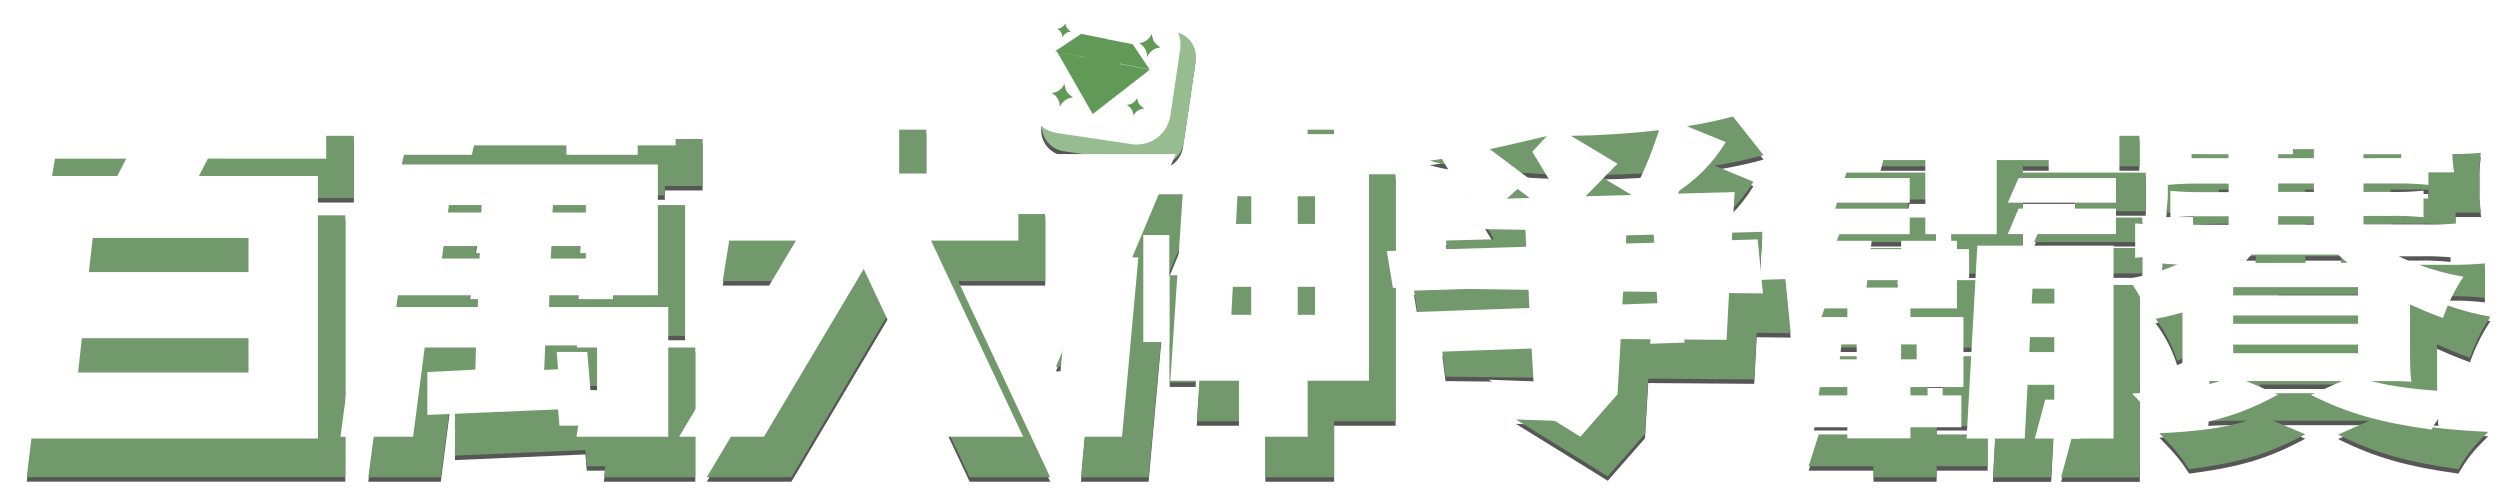 <svg xmlns="http://www.w3.org/2000/svg" xmlns:xlink="http://www.w3.org/1999/xlink" width="1122" height="221" viewBox="0 0 1122 221">
    <defs>
        <filter id="kuq9u7njsa" width="109.5%" height="109.1%" x="-4.8%" y="-3.3%" filterUnits="objectBoundingBox">
            <feOffset dy="2" in="SourceAlpha" result="shadowOffsetOuter1"/>
            <feGaussianBlur in="shadowOffsetOuter1" result="shadowBlurOuter1" stdDeviation="2"/>
            <feColorMatrix in="shadowBlurOuter1" values="0 0 0 0 0 0 0 0 0 0 0 0 0 0 0 0 0 0 0.5 0"/>
        </filter>
        <filter id="bjskwfi44c" width="109.3%" height="109%" x="-4.7%" y="-3.2%" filterUnits="objectBoundingBox">
            <feOffset dy="2" in="SourceAlpha" result="shadowOffsetOuter1"/>
            <feGaussianBlur in="shadowOffsetOuter1" result="shadowBlurOuter1" stdDeviation="2"/>
            <feColorMatrix in="shadowBlurOuter1" values="0 0 0 0 0 0 0 0 0 0 0 0 0 0 0 0 0 0 0.5 0"/>
        </filter>
        <filter id="xfri8hi3ae" width="109.1%" height="109%" x="-4.5%" y="-3.2%" filterUnits="objectBoundingBox">
            <feOffset dy="2" in="SourceAlpha" result="shadowOffsetOuter1"/>
            <feGaussianBlur in="shadowOffsetOuter1" result="shadowBlurOuter1" stdDeviation="2"/>
            <feColorMatrix in="shadowBlurOuter1" values="0 0 0 0 0 0 0 0 0 0 0 0 0 0 0 0 0 0 0.5 0"/>
        </filter>
        <filter id="32iix8bbmg" width="109.2%" height="109%" x="-4.6%" y="-3.2%" filterUnits="objectBoundingBox">
            <feOffset dy="2" in="SourceAlpha" result="shadowOffsetOuter1"/>
            <feGaussianBlur in="shadowOffsetOuter1" result="shadowBlurOuter1" stdDeviation="2"/>
            <feColorMatrix in="shadowBlurOuter1" values="0 0 0 0 0 0 0 0 0 0 0 0 0 0 0 0 0 0 0.5 0"/>
        </filter>
        <filter id="1elhljlz1i" width="108.3%" height="108.1%" x="-4.1%" y="-2.9%" filterUnits="objectBoundingBox">
            <feOffset dy="2" in="SourceAlpha" result="shadowOffsetOuter1"/>
            <feGaussianBlur in="shadowOffsetOuter1" result="shadowBlurOuter1" stdDeviation="2"/>
            <feColorMatrix in="shadowBlurOuter1" values="0 0 0 0 0 0 0 0 0 0 0 0 0 0 0 0 0 0 0.5 0"/>
        </filter>
        <filter id="eseuwkrk9k" width="109.3%" height="109.1%" x="-4.6%" y="-3.3%" filterUnits="objectBoundingBox">
            <feOffset dy="2" in="SourceAlpha" result="shadowOffsetOuter1"/>
            <feGaussianBlur in="shadowOffsetOuter1" result="shadowBlurOuter1" stdDeviation="2"/>
            <feColorMatrix in="shadowBlurOuter1" values="0 0 0 0 0 0 0 0 0 0 0 0 0 0 0 0 0 0 0.5 0"/>
        </filter>
        <filter id="w84na1l9zm" width="109.3%" height="109.4%" x="-4.7%" y="-3.4%" filterUnits="objectBoundingBox">
            <feOffset dy="2" in="SourceAlpha" result="shadowOffsetOuter1"/>
            <feGaussianBlur in="shadowOffsetOuter1" result="shadowBlurOuter1" stdDeviation="2"/>
            <feColorMatrix in="shadowBlurOuter1" values="0 0 0 0 0 0 0 0 0 0 0 0 0 0 0 0 0 0 0.5 0"/>
        </filter>
        <filter id="eki99kv2eo" width="121.8%" height="123.2%" x="-10.9%" y="-8.3%" filterUnits="objectBoundingBox">
            <feOffset dy="2" in="SourceAlpha" result="shadowOffsetOuter1"/>
            <feGaussianBlur in="shadowOffsetOuter1" result="shadowBlurOuter1" stdDeviation="2"/>
            <feColorMatrix in="shadowBlurOuter1" values="0 0 0 0 0 0 0 0 0 0 0 0 0 0 0 0 0 0 0.5 0"/>
        </filter>
        <path id="cx72m3h9jb" d="M93.535 82.49l-4.053 7.762h53.5V207.78H0L14.319 90.277h38.458l4.027-7.787H9.644l4.827-27.947h132.323V82.49h-53.26zm18.206 95.794v-15.371H36.883l-1.715 15.37h76.573zm0-60.238h-70.03l-1.715 15.244h71.745v-15.244z"/>
        <path id="y9m6ensjqd" d="M246.682 149.588h53.361v58.218H258.98l.775-4.98h-8.41l-.623-7.279-58.52 2.54v-19.32l21.485-1.08.305-10.874h-22.87l-5.298 40.993H153.3l7.776-58.218h53.704l.153-5.285h-50.897l8.246-58.675h123.163v58.675h-48.61l-.152 5.285zm56.652-93.61v21.113h-16.962v4.192h-31.915v-4.192h-41.393l-.94 4.192H180.22l.94-4.192h-15.106l4.879-21.112h14.471l.94-4.192H218.4l-.927 4.192h37.035v-4.192h31.915v4.192h16.91zm-87.78 71.875l.305-5.59H199.52l-.775 5.59h16.81zm-13.39-26.232l-.776 5.59h14.941l.318-5.59h-14.484zm65.99 65.192h-23.188l-.47 11.026 6.226-.317-.623-7.762h13.696l1.41 17.238h2.948v-20.185zm-4.981-38.96v-5.59h-15.399l-.317 5.59h15.716zm0-26.232h-14.624l-.317 5.59h14.94v-5.59z"/>
        <path id="4ei9p1qgkf" d="M423.168 207.806L387.835 132.515 343.177 207.806 305.201 207.806 357.495 119.774 312.354 119.774 317.182 89.667 371.674 89.667 371.674 51.787 403.742 51.787 403.742 89.667 457.103 89.667 457.103 119.774 418.035 119.774 459.339 207.806z"/>
        <path id="6klsvqagkh" d="M507.987 127.23h2.808l-7.318 80.576h-30.353l4.51-49.542H461.88l20.697-49.682h-13.849l5.298-27.781h53.362l-19.401 46.43zm4.98-10.086h11.676v48.12h-11.676v-48.12zm101.374 65.51h-27.595v25.152h-30.848v-25.152h-30.785l7.306-110.847h23.479v-20.02h30.822v20.02h27.621v110.847zm-61.785-29.65h8.894V140.43h-8.246l-.648 12.576zm2.643-53.25l-.623 12.423h6.848V99.754H555.2zm34.863 0h-7.789v12.423h7.789V99.754zm0 53.25V140.43h-7.789v12.576h7.789z"/>
        <path id="6pa1hompkj" d="M775.289 163.866l-47.568-.356-1.448 24.81-16.707 19.054-41.216-25.533 20.15.724-1.092-19.385-50.655-.546-1.449-11.23 51.38-1.804-.356-8.155-60.984-.902-2.732-16.514 62.649-1.982-.369-7.621-46.297-.725-1.664-12.156 21.598-.547-13.607-22.255 8.17-9.057c-11.257-1.212-19.062-2.537-23.416-3.977 7.869-.846 28.989-5.377 63.36-13.592 34.372-8.214 55.797-13.83 64.275-16.844L779.47 63.22c-7.224 1.999-14.559 3.572-21.967 4.712l17.431 7.241c-5.732 9.452-13.638 17.4-23.06 23.183l27.05-.724-1.271 21.595 11.625-.368 2.363 24.263-15.246-.178-1.105 20.922zm-88.783-72.484l-9.986 9.058 23.784-.725-12.35-20.324 6.721-7.241c-12.103-.127-24.385-.851-36.844-2.172l28.675 21.404zm58.443-21.735c-13.145 1.518-26.358 2.366-39.589 2.541l20.887 12.5-14.318 14.697 20.57-.533c4.327-7.25 8.486-16.972 12.476-29.166l-.026-.039zm-16.516 78.238l15.792-.533-.356-5.081-15.055-.077-.381 5.691zm1.651-27.286l12.705-.368-.355-5.081-12.172-.178-.178 5.627z"/>
        <path id="vol4rcbwol" d="M857.16 153.462h23.81v31.364h-23.81v3.722h22.87v14.278h-22.87v4.98h-28.332v-4.98h-29.107l4.523-14.278h24.584v-3.722h-26.68l4.675-31.364h21.942v-3.874h-19.54l2.324-12.894h-6.352l4.828-13.656h4.04l.622-3.722h25.042l-.47 3.722h13.696v-3.71h25.054v3.723h5.45v13.656h-5.45V149.6H857.16v3.862zm-47.478-37.093l4.675-11.433h42.486v11.433h-47.161zm141.343-45.312v17.365h-31.762v-5.284H895.91v33.231h-32.068V83.138h-18.829l-1.397 5.284H811.27l5.425-17.365h47.148v-2.794h-47.009l4.676-13.72h126.695v13.694H895.91v2.82h55.114zm-94.182 31.174h-44.824l4.828-11.014h39.996v11.014zm-31.433 70.171h7.623v-6.669h-6.848l-.775 6.67zm12.451-35.708l-.47 3.582h15.564v-3.582h-15.094zm22.094 29.04h-7v6.668h7v-6.669zm27.24-44.246h61.162v86.381h-35.332l4.675-17.403h4.104v-6.733h-11.981l-1.27 24.136h-26.135l4.777-86.38zm18.524-30.27h43.731v11.013h-48.559l4.828-11.014zm0 13.655h43.731v11.433h-48.559l4.828-11.433zm16.085 64.277v-6.63h-10.888l-.318 6.681 11.206-.05zm-9.809-28.416l-.304 6.681h10.164v-6.681h-9.86z"/>
        <path id="em8ehkl84n" d="M960.186 89.032c.626-3.584.886-7.224.775-10.86v-5.59c.093-3.48-.115-6.96-.623-10.404 4.98.47 9.961.622 18.677.622h38.293c.063-2.345-.146-4.69-.623-6.986h25.995c-.459 2.302-.718 4.64-.775 6.986h40.656c8.894 0 13.849-.152 18.829-.622-.513 3.443-.722 6.924-.623 10.404v5.59c-.123 3.637.136 7.277.775 10.86h-11.51v5.59c-5.381-.491-10.784-.699-16.187-.623h-12.959v3.887h12.451c4.832.111 9.666-.097 14.471-.622v11.903c-4.806-.505-9.639-.713-14.47-.623h-12.452v3.887h25.995c5.453.082 10.907-.126 16.338-.622v15.523c-5.42-.66-10.88-.919-16.338-.775h-10.279c9.24 4.364 19.033 7.445 29.108 9.159-3.83 5.744-6.917 11.95-9.186 18.47-7.623-2.795-10.266-4.04-14.776-6.047v18c0 10.163.152 13.504.622 16.616-5.082-.317-6.352-.317-15.563-.317h-2.541c9.96 2.642 22.869 4.192 40.465 4.98-6.695 6.516-9.338 9.768-13.39 16.754-23.188-3.251-37.201-7.139-54.01-15.523l13.976-6.211h-43.033l14.32 6.059c-16.517 8.892-29.223 12.703-52.092 15.675-3.583-5.589-6.352-8.993-13.39-16.145 17.786-.775 29.729-2.54 39.385-5.59h-1.703c-9.033 0-10.278 0-15.728.318.525-5.004.733-10.036.622-15.066v-18.571c-4.751 2.39-9.634 4.51-14.623 6.351-2.112-6.772-5.379-13.128-9.656-18.788 12.298-2.324 20.391-5.08 29.221-10.086h-9.643c-5.517-.125-11.035.134-16.516.775v-15.51c5.49.507 11.003.714 16.516.622h25.41v-3.887h-11.676c-4.832-.094-9.665.114-14.47.622V97.264c4.805.517 9.638.725 14.47.622h11.676V94h-11.676c-5.453-.079-10.907.129-16.338.623v-5.59h-12.197zm26.147-6.351h13.975v-4.002h-16.516v4.04l2.54-.038zm16.034 61.482h56.029v-3.722h-56.03v3.722zm0 12.703h56.029v-3.722h-56.03v3.722zm0 13.199h56.029v-3.887h-56.03v3.887zm51.201-40.523c-1.702-1.55-2.02-1.867-4.04-3.722h-38.916c-1.55 1.855-2.172 2.325-3.417 3.722h46.373zM1038.69 78.68h-16.097v4.04h16.097v-4.04zm-16.033 15.37v3.888h16.033v-3.938l-16.033.05zm16.033 18.433v-3.887h-16.097v3.887h16.097zm36.845-29.814h2.325v-3.989h-16.974v4.04l14.65-.051z"/>
        <path id="zarr5wrdfp" d="M469.594 4.493h41.159c6.362-.001 11.52 5.156 11.52 11.519l-.001 37.274c-.001 6.362-5.158 11.52-11.52 11.52l-41.16.001c-6.361.001-11.52-5.156-11.52-11.519h.001l.001-37.274c0-6.363 5.158-11.52 11.52-11.52z"/>
    </defs>
    <g fill="none" fill-rule="evenodd">
        <g fill-rule="nonzero">
            <g>
                <g opacity=".661">
                    <g transform="translate(-401 -142) translate(401 142) translate(12 6.4)">
                        <use fill="#000" filter="url(#kuq9u7njsa)" xlink:href="#cx72m3h9jb"/>
                        <use fill="#2A651F" xlink:href="#cx72m3h9jb"/>
                    </g>
                    <g transform="translate(-401 -142) translate(401 142) translate(12 6.4)">
                        <use fill="#000" filter="url(#bjskwfi44c)" xlink:href="#y9m6ensjqd"/>
                        <use fill="#2A651F" xlink:href="#y9m6ensjqd"/>
                    </g>
                    <g transform="translate(-401 -142) translate(401 142) translate(12 6.4)">
                        <use fill="#000" filter="url(#xfri8hi3ae)" xlink:href="#4ei9p1qgkf"/>
                        <use fill="#2A651F" xlink:href="#4ei9p1qgkf"/>
                    </g>
                    <g transform="translate(-401 -142) translate(401 142) translate(12 6.4)">
                        <use fill="#000" filter="url(#32iix8bbmg)" xlink:href="#6klsvqagkh"/>
                        <use fill="#2A651F" xlink:href="#6klsvqagkh"/>
                    </g>
                    <g transform="translate(-401 -142) translate(401 142) translate(12 6.4)">
                        <use fill="#000" filter="url(#1elhljlz1i)" xlink:href="#6pa1hompkj"/>
                        <use fill="#2A651F" xlink:href="#6pa1hompkj"/>
                    </g>
                    <g transform="translate(-401 -142) translate(401 142) translate(12 6.4)">
                        <use fill="#000" filter="url(#eseuwkrk9k)" xlink:href="#vol4rcbwol"/>
                        <use fill="#2A651F" xlink:href="#vol4rcbwol"/>
                    </g>
                    <g transform="translate(-401 -142) translate(401 142) translate(12 6.4)">
                        <use fill="#000" filter="url(#w84na1l9zm)" xlink:href="#em8ehkl84n"/>
                        <use fill="#2A651F" xlink:href="#em8ehkl84n"/>
                    </g>
                    <g transform="translate(-401 -142) translate(401 142) translate(12 6.4) rotate(8.38 490.173 34.65)">
                        <use fill="#000" filter="url(#eki99kv2eo)" xlink:href="#zarr5wrdfp"/>
                        <use fill="#609A56" xlink:href="#zarr5wrdfp"/>
                    </g>
                </g>
                <path fill="#FFF" d="M93.3 71.19l-4.03 7.806h53.404V196.8H0L14.283 78.996h38.349l4.03-7.78H9.619L14.435 43.2H146.4v28.015l-53.1-.025zm18.224 96.016v-15.409H36.752l-1.71 15.409h76.482zm0-60.386H41.606l-1.711 15.281h71.629v-15.28zM246.41 137.775h53.491V196h-41.163l.777-4.968h-8.43l-.625-7.292-58.662 2.477V166.97l21.536-1.093.306-10.862h-22.925L185.405 196H152.8l7.807-58.225h53.823l.153-5.273h-51.021l8.266-58.695H295.24v58.695h-48.677l-.153 5.273zm56.79-93.582v21.076h-17.003v4.193h-31.993v-4.193H212.71l-.942 4.193h-31.98l.942-4.193h-15.143l4.84-21.076h14.506l.943-4.193h32.133l-.93 4.193h37.125V40h31.993v4.193H303.2zm-87.993 71.844l.305-5.59h-16.43l-.776 5.59h16.9zm-13.424-26.235l-.777 5.59h14.978l.318-5.59h-14.52zm66.15 65.213h-23.242l-.472 11.015 6.241-.305-.624-7.763h13.73l1.413 17.228h2.955v-20.175zm-4.992-38.978v-5.59H247.48l-.319 5.59h15.78zm0-26.235h-14.659l-.318 5.59h14.977v-5.59zM423.045 196L387.629 120.718 342.865 196 304.8 196 357.218 107.991 311.97 107.991 316.809 77.876 371.404 77.876 371.404 40 403.548 40 403.548 77.876 457.035 77.876 457.035 107.991 417.862 107.991 459.2 196zM508.134 115.527h2.756L503.575 196h-30.291l4.521-49.479h-15.723l20.702-49.618h-13.806l5.296-27.747h53.343l-19.483 46.37zm4.979-10.074h11.672v48.059h-11.672v-48.059zM614.4 170.88h-27.535V196h-30.812v-25.12h-30.798l7.315-110.693h23.483V40.179h30.812v20.008H614.4V170.88zm-61.763-29.611h8.89v-12.56h-8.242l-.648 12.56zm2.705-53.184l-.622 12.408h6.846V88.085h-6.224zm34.85 0h-7.785v12.408h7.786V88.085zm0 53.184v-12.56h-7.785v12.56h7.786zM507.97 64.703l-33.339-4.948c-4.003-.586-7.608-2.738-10.022-5.982-2.413-3.243-3.436-7.312-2.844-11.31l4.37-29.472C467.367 4.68 475.11-1.06 483.431.165l33.351 4.91c4 .589 7.603 2.742 10.014 5.985 2.41 3.244 3.432 7.311 2.84 11.307l-4.37 29.472c-.584 3.998-2.735 7.6-5.98 10.013-3.244 2.413-7.316 3.439-11.318 2.851zM774.876 152.527l-47.49-.368-1.446 24.796L709.26 196l-41.147-25.584 20.117.724-1.09-19.362-50.572-.546-1.497-11.198 51.295-1.816-.355-8.138-60.884-.915-2.727-16.505 62.57-1.917-.367-7.618-46.221-.724-1.636-12.125 21.563-.546-13.585-22.282 8.105-9.053c-11.238-1.21-19.03-2.54-23.377-3.987 7.848-.846 28.933-5.37 63.256-13.572C727.031 32.634 748.425 27.022 756.89 24l22.108 27.932c-7.21 2.005-14.534 3.577-21.93 4.71l17.452 7.124c-5.72 9.45-13.612 17.394-23.021 23.17l27.004-.723-1.268 21.584 11.606-.368 2.359 24.263-15.22-.178-1.104 21.013zm-88.637-72.37l-9.97 9.002 23.745-.724-12.329-20.315 6.71-7.25c-12.084-.11-24.345-.833-36.784-2.17l28.628 21.457zm58.347-21.724c-13.123 1.517-26.315 2.364-39.524 2.54l20.853 12.493-14.295 14.613 20.472-.546c4.363-7.237 8.536-16.95 12.52-29.138l-.026.038zm-16.49 78.198l15.78-.546-.368-5.079-15.044-.177-.367 5.802zm1.637-27.336l12.684-.355-.355-5.079-12.152-.178-.177 5.612zM857.402 142.295H881.2v31.415h-23.798v3.742h22.859v14.307H857.4v4.977h-28.32v-4.977H800l4.496-14.307h24.573v-3.742h-26.58l4.66-31.415h21.933V138.4h-19.595l2.336-12.907h-6.35l4.826-13.684h4.051l.61-3.742h25.056l-.47 3.742h13.69v-3.742h25.044v3.742h5.448v13.684h-5.448V138.4h-20.878v3.895zm-47.446-37.181l4.661-11.457h42.467v11.457h-47.128zM951.2 59.697V77.11h-31.749v-5.283h-23.316v33.287h-32.053V71.827H845.26l-1.397 5.283h-32.358l5.448-17.413h47.128v-2.8h-46.989l4.661-13.697h126.64v13.696h-52.259v2.8H951.2zm-94.116 31.262H812.28l4.826-11.049h39.978V90.96zm-31.418 70.315h7.62v-6.696h-6.846l-.774 6.696zm12.445-35.781l-.47 3.576h15.557v-3.576h-15.087zm22.085 29.085h-6.998v6.696h6.998v-6.696zm27.227-44.335h61.136V196.8H913.24l4.674-17.426h4.038v-6.683h-11.976l-1.27 24.109h-26.11l4.826-86.557zM905.94 79.91h43.712V90.96h-48.538l4.826-11.049zm0 13.697h43.712v11.456h-48.538l4.826-11.456zm16.014 64.395v-6.682H911.07l-.318 6.682h11.201zm-9.791-28.462l-.318 6.683h10.16v-6.683h-9.842zM959.968 77.355c.627-3.597.887-7.248.776-10.898v-5.652c.093-3.483-.115-6.967-.623-10.414 4.984.458 9.968.611 18.69.611h38.321c.062-2.35-.147-4.7-.623-7.002h26.014c-.458 2.307-.718 4.65-.775 7.002h40.686c8.9 0 13.859-.153 18.843-.611-.514 3.446-.722 6.931-.623 10.414v5.602c-.14 3.666.116 7.337.763 10.948h-11.532v5.602c-5.385-.498-10.792-.706-16.198-.624h-12.957v3.82h12.46c4.84.106 9.682-.098 14.495-.612v11.98c-4.814-.505-9.655-.713-14.494-.624h-12.46v3.82h26.013c5.459.141 10.921-.007 16.364-.446v15.506c-5.424-.654-10.889-.913-16.35-.776h-10.287c9.249 4.37 19.048 7.457 29.129 9.179-3.83 5.762-6.92 11.986-9.193 18.523-7.628-2.8-10.273-4.048-14.787-6.072v18.052c0 10.109.153 13.533.623 16.64-5.085-.306-6.357-.306-15.575-.306h-2.543c9.968 2.648 22.886 4.201 40.496 4.978-6.7 6.531-9.345 9.803-13.401 16.805-23.204-3.272-37.228-7.155-54.05-15.557l13.986-6.226h-43.05l14.328 6.073c-16.529 8.912-29.243 12.73-52.13 15.71-3.585-5.602-6.356-9.026-13.4-16.181 17.8-.777 29.752-2.546 39.415-5.602h-1.704c-9.04 0-10.286 0-15.74.306.526-5.01.734-10.05.622-15.086V137.56c-4.752 2.4-9.638 4.526-14.634 6.366-2.113-6.78-5.383-13.141-9.663-18.804 12.308-2.343 20.343-5.092 29.243-10.185h-9.65c-5.52-.118-11.043.141-16.529.777V100.27c5.494.508 11.012.716 16.53.624h25.428v-3.82h-11.685c-4.835-.093-9.672.115-14.481.624V85.605c4.81.506 9.646.71 14.481.611h11.685v-3.82h-11.685c-5.457-.085-10.915.123-16.35.625v-5.666h-12.22zm26.166-6.365h13.986v-4.061h-16.528v4.06h2.542zm16.11 61.592h56.07v-3.73h-56.07v3.73zm0 12.731h56.07v-3.743h-56.07v3.743zm0 13.215h56.07v-3.883h-56.07v3.883zm51.24-40.599l-4.108-3.654h-38.944c-1.551 1.872-2.174 2.343-3.42 3.743l46.471-.089zm-15.017-51h-16.033v4.06h16.033v-4.06zm-16.033 15.404v3.82h16.033v-3.82h-16.033zm16.033 18.51v-3.818h-16.033v3.819h16.033zm36.872-29.866h2.34v-4.048h-16.949v4.06l14.61-.012z" transform="translate(-401 -142) translate(401 142)"/>
                <g fill="#609A56">
                    <path d="M11.62 0L23.2 2.315l-.145.113.064-.028.025.024.056-.024-.014.066.123.123L23.2 2.4l11.55 2.248L42.4 16l-12.813-2.54-.042-.073-1.021.025 1.076.213-.132.356.22-.381L42.4 16.114 16.903 35.918l-.015.082-.013-.057-.038.057-.006-.026-.031.024V36L.8 8l12.461 2.54.028.199.024-.31-.253-.106-.098.077L0 7.839V7.76L11.62 0z" transform="translate(-401 -142) translate(401 142) translate(473.6 15.2)"/>
                </g>
                <path fill="#609A56" d="M476.825 16.8c.668-1.535 2.216-2.57 3.975-2.657-1.535-.707-2.547-2.137-2.65-3.743-.656 1.432-2.099 2.406-3.75 2.533 1.524.75 2.464 2.248 2.425 3.867zM472 41.745c2.301 1.213 3.722 3.636 3.669 6.255.99-2.465 3.299-4.136 5.931-4.293-2.923-2.122-3.216-2.579-3.913-6.107-.973 2.35-3.17 3.952-5.687 4.145zM514.869 25.6c.99-2.467 3.3-4.137 5.931-4.286-2.923-2.137-3.204-2.581-3.913-6.114-.978 2.347-3.174 3.944-5.687 4.138 2.299 1.216 3.72 3.641 3.669 6.262zM508.65 52c.832-1.896 2.756-3.18 4.95-3.305-2.435-1.634-2.619-1.975-3.26-4.695-.83 1.783-2.658 2.987-4.74 3.122 1.939.945 3.124 2.841 3.05 4.878z" transform="translate(-401 -142) translate(401 142)"/>
            </g>
        </g>
    </g>
</svg>
